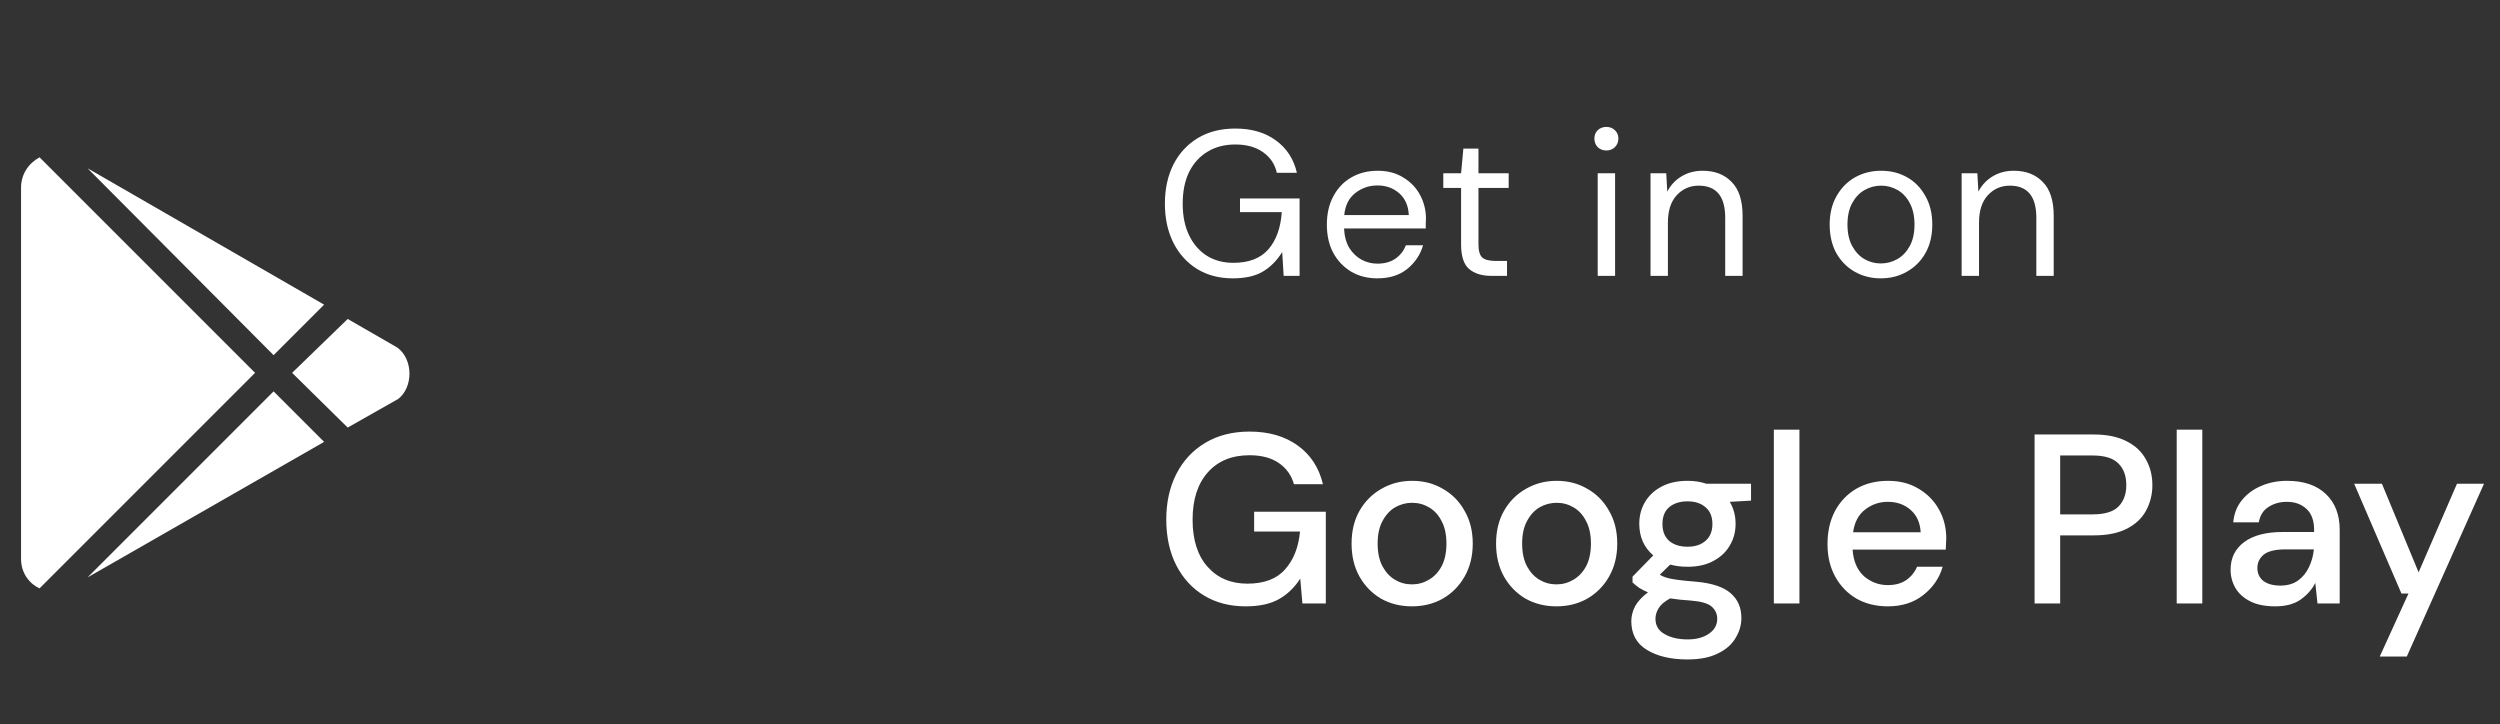 <svg width="145" height="42" viewBox="0 0 145 42" fill="none" xmlns="http://www.w3.org/2000/svg">
<rect x="0" y="0" width="145" height="42" fill="#333333" stroke="none"/>
<path d="M71.5 16.144C70.716 16.144 70.028 15.964 69.436 15.604C68.844 15.236 68.384 14.728 68.056 14.08C67.728 13.424 67.564 12.668 67.564 11.812C67.564 10.956 67.728 10.2 68.056 9.544C68.392 8.888 68.864 8.376 69.472 8.008C70.088 7.64 70.812 7.456 71.644 7.456C72.588 7.456 73.372 7.684 73.996 8.14C74.628 8.596 75.036 9.224 75.22 10.024H74.056C73.944 9.52 73.676 9.12 73.252 8.824C72.836 8.528 72.3 8.38 71.644 8.38C71.028 8.38 70.492 8.52 70.036 8.8C69.58 9.072 69.224 9.464 68.968 9.976C68.72 10.488 68.596 11.1 68.596 11.812C68.596 12.524 68.72 13.136 68.968 13.648C69.216 14.16 69.56 14.556 70 14.836C70.44 15.108 70.952 15.244 71.536 15.244C72.432 15.244 73.108 14.984 73.564 14.464C74.02 13.936 74.28 13.216 74.344 12.304H71.92V11.512H75.376V16H74.452L74.368 14.62C74.064 15.108 73.692 15.484 73.252 15.748C72.812 16.012 72.228 16.144 71.5 16.144ZM79.886 16.144C79.318 16.144 78.814 16.016 78.374 15.76C77.934 15.496 77.586 15.132 77.33 14.668C77.082 14.204 76.958 13.656 76.958 13.024C76.958 12.4 77.082 11.856 77.33 11.392C77.578 10.92 77.922 10.556 78.362 10.3C78.81 10.036 79.326 9.904 79.91 9.904C80.486 9.904 80.982 10.036 81.398 10.3C81.822 10.556 82.146 10.896 82.37 11.32C82.594 11.744 82.706 12.2 82.706 12.688C82.706 12.776 82.702 12.864 82.694 12.952C82.694 13.04 82.694 13.14 82.694 13.252H77.954C77.978 13.708 78.082 14.088 78.266 14.392C78.458 14.688 78.694 14.912 78.974 15.064C79.262 15.216 79.566 15.292 79.886 15.292C80.302 15.292 80.65 15.196 80.93 15.004C81.21 14.812 81.414 14.552 81.542 14.224H82.538C82.378 14.776 82.07 15.236 81.614 15.604C81.166 15.964 80.59 16.144 79.886 16.144ZM79.886 10.756C79.406 10.756 78.978 10.904 78.602 11.2C78.234 11.488 78.022 11.912 77.966 12.472H81.71C81.686 11.936 81.502 11.516 81.158 11.212C80.814 10.908 80.39 10.756 79.886 10.756ZM86.495 16C85.951 16 85.523 15.868 85.211 15.604C84.899 15.34 84.743 14.864 84.743 14.176V10.9H83.711V10.048H84.743L84.875 8.62H85.751V10.048H87.503V10.9H85.751V14.176C85.751 14.552 85.827 14.808 85.979 14.944C86.131 15.072 86.399 15.136 86.783 15.136H87.407V16H86.495ZM93.171 8.728C92.971 8.728 92.803 8.664 92.667 8.536C92.539 8.4 92.475 8.232 92.475 8.032C92.475 7.84 92.539 7.68 92.667 7.552C92.803 7.424 92.971 7.36 93.171 7.36C93.363 7.36 93.527 7.424 93.663 7.552C93.799 7.68 93.867 7.84 93.867 8.032C93.867 8.232 93.799 8.4 93.663 8.536C93.527 8.664 93.363 8.728 93.171 8.728ZM92.667 16V10.048H93.675V16H92.667ZM95.73 16V10.048H96.642L96.702 11.116C96.894 10.74 97.17 10.444 97.53 10.228C97.89 10.012 98.298 9.904 98.754 9.904C99.458 9.904 100.018 10.12 100.434 10.552C100.858 10.976 101.07 11.632 101.07 12.52V16H100.062V12.628C100.062 11.388 99.55 10.768 98.526 10.768C98.014 10.768 97.586 10.956 97.242 11.332C96.906 11.7 96.738 12.228 96.738 12.916V16H95.73ZM109.085 16.144C108.525 16.144 108.021 16.016 107.573 15.76C107.125 15.504 106.769 15.144 106.505 14.68C106.249 14.208 106.121 13.656 106.121 13.024C106.121 12.392 106.253 11.844 106.517 11.38C106.781 10.908 107.137 10.544 107.585 10.288C108.041 10.032 108.549 9.904 109.109 9.904C109.669 9.904 110.173 10.032 110.621 10.288C111.069 10.544 111.421 10.908 111.677 11.38C111.941 11.844 112.073 12.392 112.073 13.024C112.073 13.656 111.941 14.208 111.677 14.68C111.413 15.144 111.053 15.504 110.597 15.76C110.149 16.016 109.645 16.144 109.085 16.144ZM109.085 15.28C109.429 15.28 109.749 15.196 110.045 15.028C110.341 14.86 110.581 14.608 110.765 14.272C110.949 13.936 111.041 13.52 111.041 13.024C111.041 12.528 110.949 12.112 110.765 11.776C110.589 11.44 110.353 11.188 110.057 11.02C109.761 10.852 109.445 10.768 109.109 10.768C108.765 10.768 108.445 10.852 108.149 11.02C107.853 11.188 107.613 11.44 107.429 11.776C107.245 12.112 107.153 12.528 107.153 13.024C107.153 13.52 107.245 13.936 107.429 14.272C107.613 14.608 107.849 14.86 108.137 15.028C108.433 15.196 108.749 15.28 109.085 15.28ZM113.775 16V10.048H114.687L114.747 11.116C114.939 10.74 115.215 10.444 115.575 10.228C115.935 10.012 116.343 9.904 116.799 9.904C117.503 9.904 118.063 10.12 118.479 10.552C118.903 10.976 119.115 11.632 119.115 12.52V16H118.107V12.628C118.107 11.388 117.595 10.768 116.571 10.768C116.059 10.768 115.631 10.956 115.287 11.332C114.951 11.7 114.783 12.228 114.783 12.916V16H113.775Z" fill="white"/>
<path d="M15.869 20.6L5.078 9.76L18.799 17.67L15.869 20.6ZM2.295 9.125L14.795 21.625L2.295 34.125C1.66 33.832 1.221 33.197 1.221 32.416V10.883C1.221 10.102 1.66 9.467 2.295 9.125ZM23.047 20.16C23.975 20.844 23.975 22.455 23.096 23.139L20.166 24.799L16.943 21.625L20.166 18.5L23.047 20.16ZM5.078 33.49L15.869 22.699L18.799 25.629L5.078 33.49Z" fill="white"/>
<path d="M72.25 35.168C71.326 35.168 70.519 34.958 69.828 34.538C69.137 34.118 68.601 33.53 68.218 32.774C67.835 32.018 67.644 31.136 67.644 30.128C67.644 29.129 67.84 28.247 68.232 27.482C68.624 26.717 69.179 26.119 69.898 25.69C70.626 25.251 71.485 25.032 72.474 25.032C73.594 25.032 74.527 25.303 75.274 25.844C76.021 26.385 76.506 27.132 76.73 28.084H75.05C74.901 27.561 74.607 27.151 74.168 26.852C73.729 26.553 73.165 26.404 72.474 26.404C71.447 26.404 70.64 26.735 70.052 27.398C69.464 28.061 69.17 28.975 69.17 30.142C69.17 31.309 69.459 32.219 70.038 32.872C70.617 33.525 71.387 33.852 72.348 33.852C73.319 33.852 74.047 33.577 74.532 33.026C75.027 32.475 75.316 31.743 75.4 30.828H72.74V29.68H76.898V35H75.54L75.414 33.558C75.087 34.071 74.677 34.468 74.182 34.748C73.687 35.028 73.043 35.168 72.25 35.168ZM81.891 35.168C81.228 35.168 80.631 35.019 80.099 34.72C79.576 34.412 79.161 33.987 78.853 33.446C78.545 32.895 78.391 32.256 78.391 31.528C78.391 30.8 78.545 30.165 78.853 29.624C79.17 29.073 79.595 28.649 80.127 28.35C80.659 28.042 81.252 27.888 81.905 27.888C82.568 27.888 83.16 28.042 83.683 28.35C84.215 28.649 84.635 29.073 84.943 29.624C85.26 30.165 85.419 30.8 85.419 31.528C85.419 32.256 85.26 32.895 84.943 33.446C84.635 33.987 84.215 34.412 83.683 34.72C83.151 35.019 82.554 35.168 81.891 35.168ZM81.891 33.894C82.246 33.894 82.572 33.805 82.871 33.628C83.179 33.451 83.426 33.189 83.613 32.844C83.8 32.489 83.893 32.051 83.893 31.528C83.893 31.005 83.8 30.571 83.613 30.226C83.436 29.871 83.193 29.605 82.885 29.428C82.586 29.251 82.26 29.162 81.905 29.162C81.55 29.162 81.219 29.251 80.911 29.428C80.612 29.605 80.37 29.871 80.183 30.226C79.996 30.571 79.903 31.005 79.903 31.528C79.903 32.051 79.996 32.489 80.183 32.844C80.37 33.189 80.612 33.451 80.911 33.628C81.21 33.805 81.536 33.894 81.891 33.894ZM90.272 35.168C89.609 35.168 89.012 35.019 88.48 34.72C87.957 34.412 87.542 33.987 87.234 33.446C86.926 32.895 86.772 32.256 86.772 31.528C86.772 30.8 86.926 30.165 87.234 29.624C87.551 29.073 87.976 28.649 88.508 28.35C89.04 28.042 89.633 27.888 90.286 27.888C90.949 27.888 91.541 28.042 92.064 28.35C92.596 28.649 93.016 29.073 93.324 29.624C93.641 30.165 93.8 30.8 93.8 31.528C93.8 32.256 93.641 32.895 93.324 33.446C93.016 33.987 92.596 34.412 92.064 34.72C91.532 35.019 90.935 35.168 90.272 35.168ZM90.272 33.894C90.627 33.894 90.953 33.805 91.252 33.628C91.56 33.451 91.807 33.189 91.994 32.844C92.181 32.489 92.274 32.051 92.274 31.528C92.274 31.005 92.181 30.571 91.994 30.226C91.817 29.871 91.574 29.605 91.266 29.428C90.967 29.251 90.641 29.162 90.286 29.162C89.931 29.162 89.6 29.251 89.292 29.428C88.993 29.605 88.751 29.871 88.564 30.226C88.377 30.571 88.284 31.005 88.284 31.528C88.284 32.051 88.377 32.489 88.564 32.844C88.751 33.189 88.993 33.451 89.292 33.628C89.591 33.805 89.917 33.894 90.272 33.894ZM97.878 32.872C97.514 32.872 97.178 32.83 96.87 32.746L96.268 33.334C96.37 33.399 96.496 33.455 96.646 33.502C96.795 33.549 97.005 33.591 97.276 33.628C97.546 33.665 97.915 33.703 98.382 33.74C99.306 33.824 99.973 34.048 100.384 34.412C100.794 34.767 101 35.243 101 35.84C101 36.251 100.888 36.638 100.664 37.002C100.449 37.375 100.108 37.674 99.642 37.898C99.184 38.131 98.596 38.248 97.878 38.248C96.907 38.248 96.118 38.061 95.512 37.688C94.914 37.324 94.616 36.769 94.616 36.022C94.616 35.733 94.69 35.443 94.84 35.154C94.998 34.874 95.246 34.608 95.582 34.356C95.386 34.272 95.213 34.183 95.064 34.09C94.924 33.987 94.798 33.885 94.686 33.782V33.446L95.89 32.214C95.348 31.747 95.078 31.136 95.078 30.38C95.078 29.923 95.185 29.507 95.4 29.134C95.624 28.751 95.946 28.448 96.366 28.224C96.786 28 97.29 27.888 97.878 27.888C98.27 27.888 98.634 27.944 98.97 28.056H101.56V29.036L100.328 29.106C100.552 29.489 100.664 29.913 100.664 30.38C100.664 30.847 100.552 31.267 100.328 31.64C100.113 32.013 99.796 32.312 99.376 32.536C98.965 32.76 98.466 32.872 97.878 32.872ZM97.878 31.71C98.307 31.71 98.652 31.598 98.914 31.374C99.184 31.141 99.32 30.814 99.32 30.394C99.32 29.965 99.184 29.638 98.914 29.414C98.652 29.19 98.307 29.078 97.878 29.078C97.439 29.078 97.084 29.19 96.814 29.414C96.552 29.638 96.422 29.965 96.422 30.394C96.422 30.814 96.552 31.141 96.814 31.374C97.084 31.598 97.439 31.71 97.878 31.71ZM96.016 35.882C96.016 36.283 96.193 36.582 96.548 36.778C96.902 36.983 97.346 37.086 97.878 37.086C98.391 37.086 98.806 36.974 99.124 36.75C99.441 36.535 99.6 36.246 99.6 35.882C99.6 35.611 99.492 35.378 99.278 35.182C99.063 34.995 98.657 34.879 98.06 34.832C97.612 34.804 97.215 34.762 96.87 34.706C96.543 34.883 96.319 35.075 96.198 35.28C96.076 35.485 96.016 35.686 96.016 35.882ZM102.883 35V24.92H104.367V35H102.883ZM109.495 35.168C108.813 35.168 108.207 35.019 107.675 34.72C107.152 34.412 106.741 33.987 106.443 33.446C106.144 32.905 105.995 32.275 105.995 31.556C105.995 30.828 106.139 30.189 106.429 29.638C106.727 29.087 107.138 28.658 107.661 28.35C108.193 28.042 108.809 27.888 109.509 27.888C110.19 27.888 110.783 28.042 111.287 28.35C111.791 28.649 112.183 29.05 112.463 29.554C112.743 30.058 112.883 30.613 112.883 31.22C112.883 31.313 112.878 31.416 112.869 31.528C112.869 31.631 112.864 31.747 112.855 31.878H107.451C107.497 32.55 107.717 33.063 108.109 33.418C108.51 33.763 108.972 33.936 109.495 33.936C109.915 33.936 110.265 33.843 110.545 33.656C110.834 33.46 111.049 33.199 111.189 32.872H112.673C112.486 33.525 112.113 34.071 111.553 34.51C111.002 34.949 110.316 35.168 109.495 35.168ZM109.495 29.106C109 29.106 108.561 29.255 108.179 29.554C107.796 29.843 107.563 30.282 107.479 30.87H111.399C111.371 30.329 111.179 29.899 110.825 29.582C110.47 29.265 110.027 29.106 109.495 29.106ZM118.006 35V25.2H121.436C122.201 25.2 122.836 25.331 123.34 25.592C123.844 25.844 124.217 26.194 124.46 26.642C124.712 27.081 124.838 27.58 124.838 28.14C124.838 28.672 124.716 29.162 124.474 29.61C124.24 30.049 123.872 30.399 123.368 30.66C122.864 30.921 122.22 31.052 121.436 31.052H119.49V35H118.006ZM119.49 29.834H121.366C122.066 29.834 122.565 29.685 122.864 29.386C123.172 29.078 123.326 28.663 123.326 28.14C123.326 27.599 123.172 27.179 122.864 26.88C122.565 26.572 122.066 26.418 121.366 26.418H119.49V29.834ZM126.249 35V24.92H127.733V35H126.249ZM131.964 35.168C131.376 35.168 130.89 35.07 130.508 34.874C130.125 34.678 129.84 34.421 129.654 34.104C129.467 33.777 129.374 33.423 129.374 33.04C129.374 32.368 129.635 31.836 130.158 31.444C130.68 31.052 131.427 30.856 132.398 30.856H134.218V30.73C134.218 30.189 134.068 29.783 133.77 29.512C133.48 29.241 133.102 29.106 132.636 29.106C132.225 29.106 131.866 29.209 131.558 29.414C131.259 29.61 131.077 29.904 131.012 30.296H129.528C129.574 29.792 129.742 29.363 130.032 29.008C130.33 28.644 130.704 28.369 131.152 28.182C131.609 27.986 132.108 27.888 132.65 27.888C133.62 27.888 134.372 28.145 134.904 28.658C135.436 29.162 135.702 29.853 135.702 30.73V35H134.414L134.288 33.81C134.092 34.193 133.807 34.515 133.434 34.776C133.06 35.037 132.57 35.168 131.964 35.168ZM132.258 33.964C132.659 33.964 132.995 33.871 133.266 33.684C133.546 33.488 133.76 33.231 133.91 32.914C134.068 32.597 134.166 32.247 134.204 31.864H132.552C131.964 31.864 131.544 31.967 131.292 32.172C131.049 32.377 130.928 32.634 130.928 32.942C130.928 33.259 131.044 33.511 131.278 33.698C131.52 33.875 131.847 33.964 132.258 33.964ZM138.025 38.08L139.691 34.426H139.285L136.541 28.056H138.151L140.279 33.194L142.505 28.056H144.073L139.593 38.08H138.025Z" fill="white"/>
</svg>
